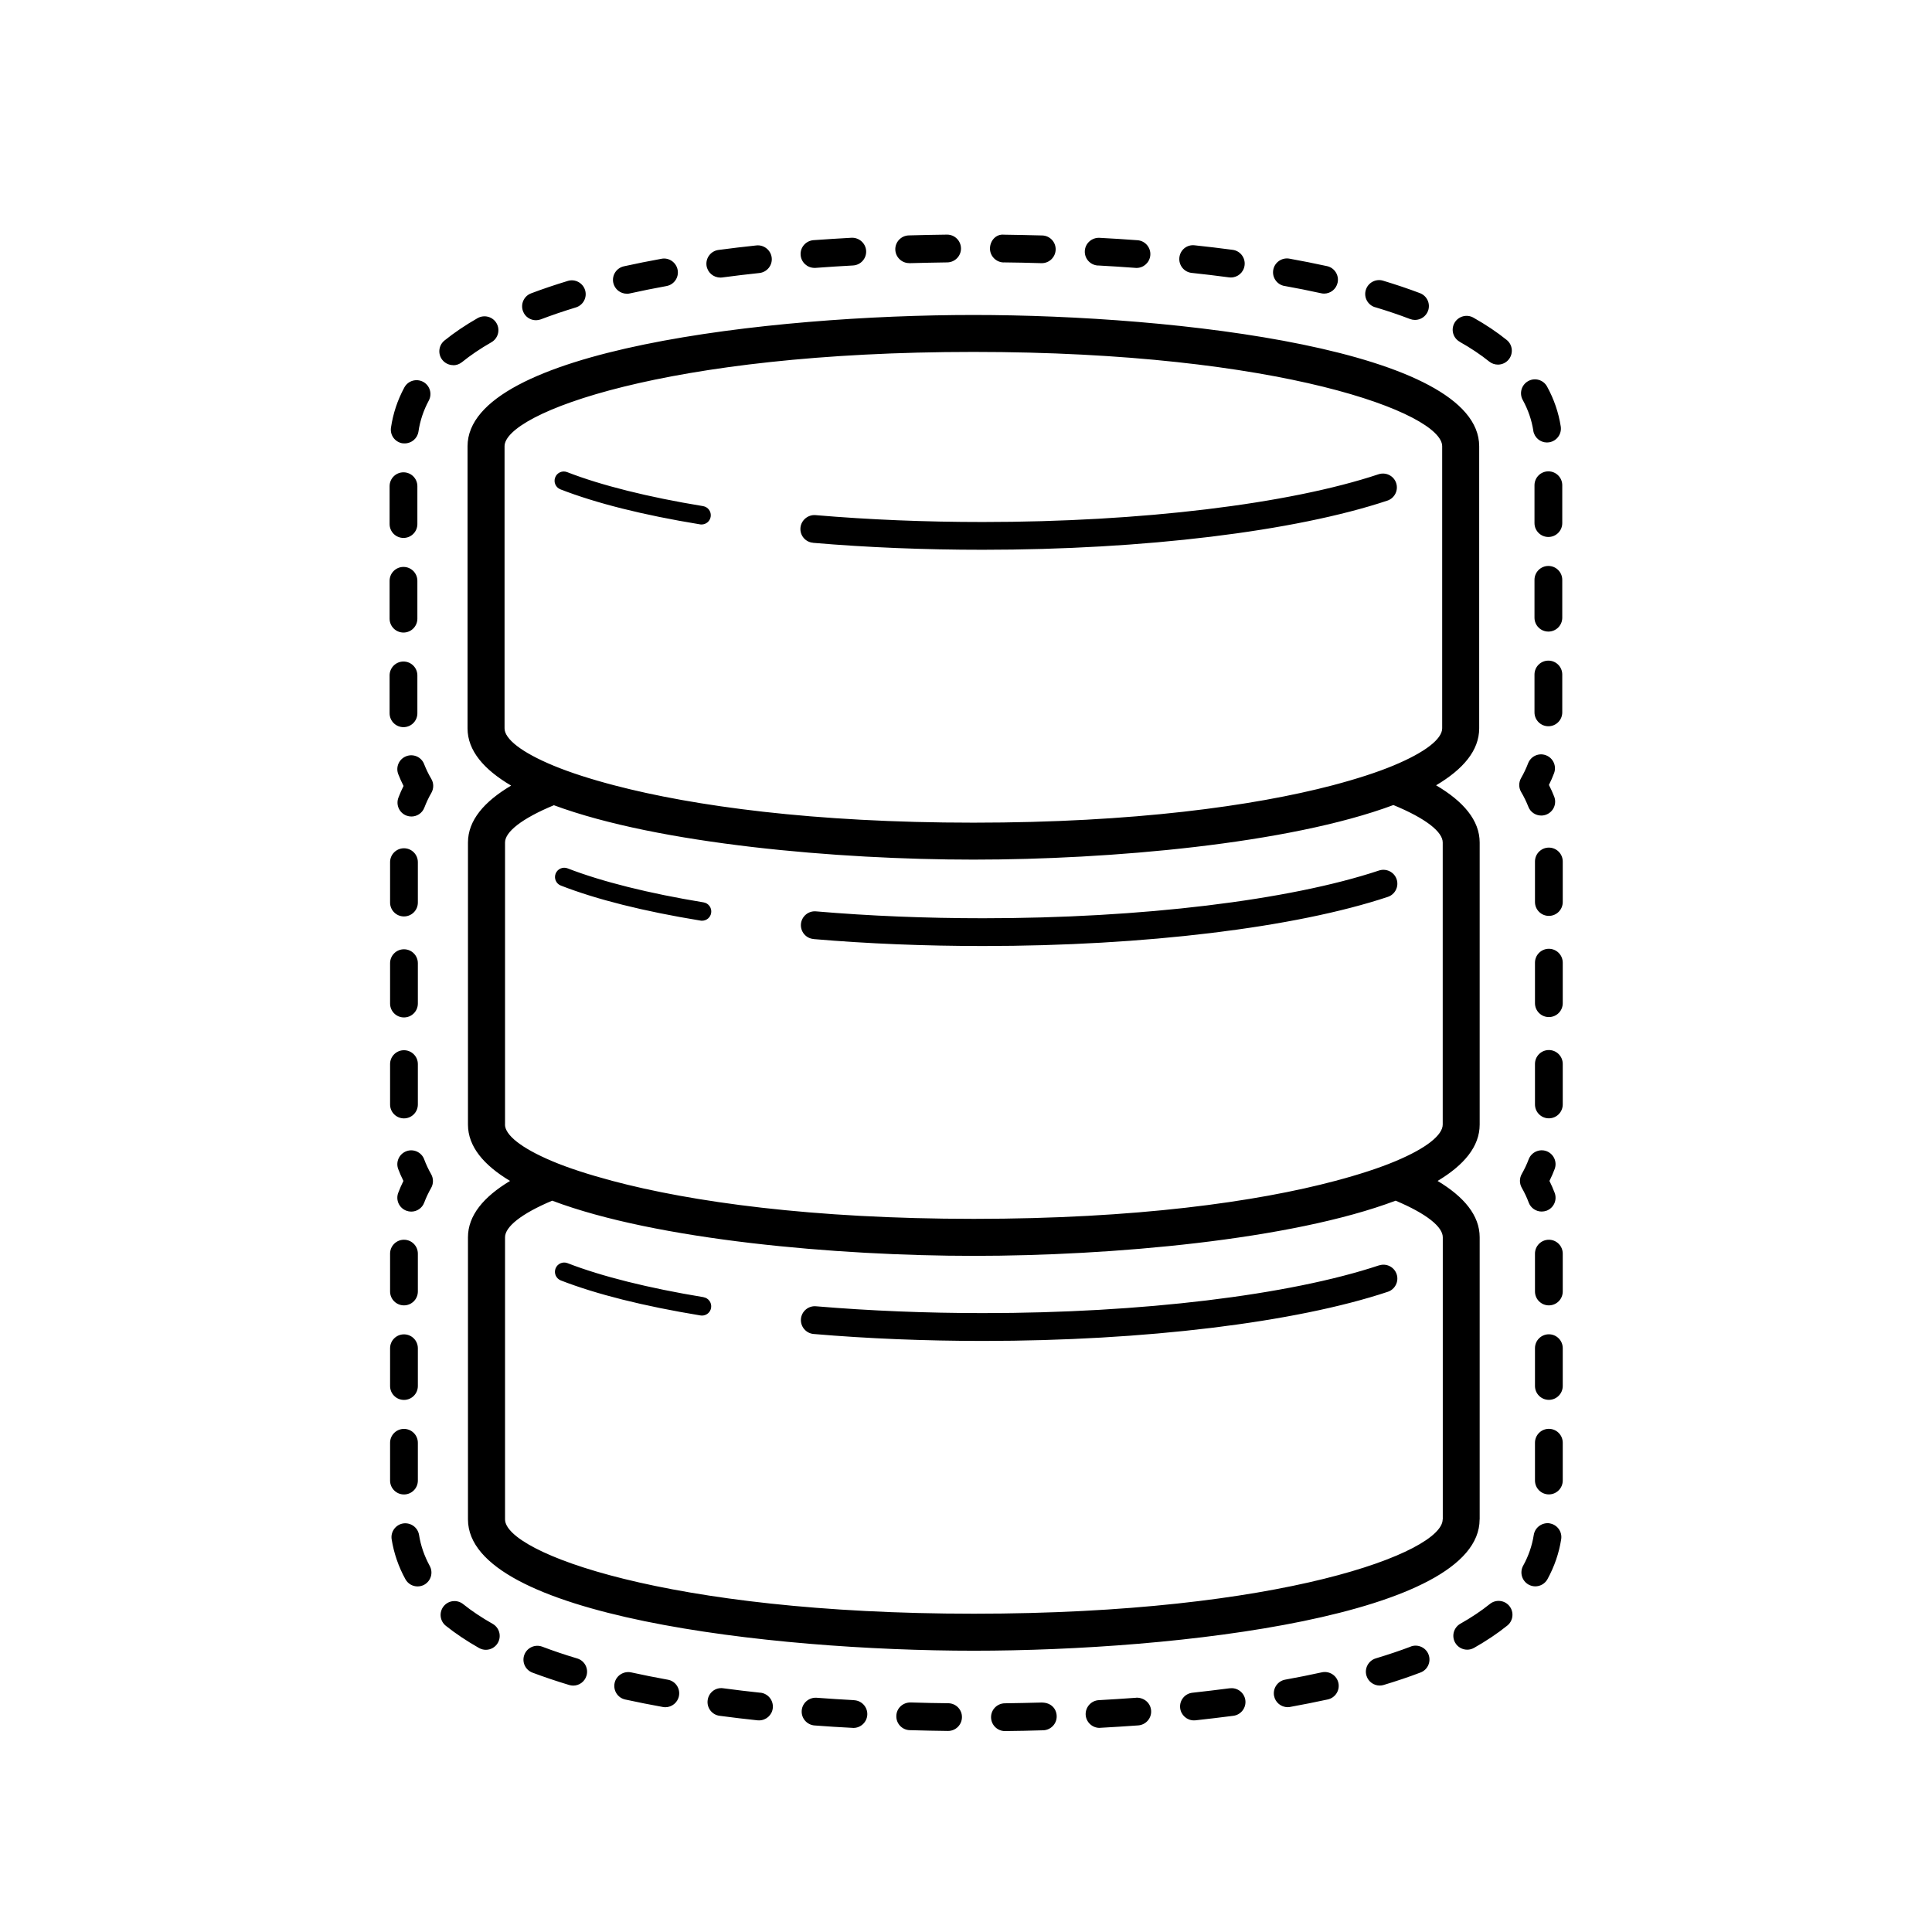 <?xml version="1.0" encoding="utf-8"?>
<!-- Generated by IcoMoon.io -->
<!DOCTYPE svg PUBLIC "-//W3C//DTD SVG 1.1//EN" "http://www.w3.org/Graphics/SVG/1.1/DTD/svg11.dtd">
<svg version="1.1" xmlns="http://www.w3.org/2000/svg" xmlns:xlink="http://www.w3.org/1999/xlink" width="32" height="32" viewBox="0 0 32 32">
<g>
</g>
	<path d="M13.476 15.554c0.899 0.077 1.844 0.115 2.809 0.115 2.665 0 5.17-0.304 6.702-0.814 0.12-0.040 0.186-0.17 0.146-0.291-0.040-0.12-0.17-0.185-0.291-0.146-1.488 0.495-3.939 0.791-6.557 0.791-0.952 0-1.884-0.038-2.77-0.114-0.126-0.011-0.238 0.083-0.249 0.21-0.010 0.127 0.083 0.238 0.21 0.248zM9.29 14.668c0.593 0.231 1.371 0.426 2.313 0.58 0.008 0.002 0.017 0.002 0.025 0.002 0.074 0 0.139-0.053 0.151-0.128 0.014-0.083-0.042-0.162-0.126-0.176-0.908-0.149-1.686-0.344-2.251-0.563-0.079-0.031-0.168 0.008-0.199 0.087-0.031 0.079 0.008 0.168 0.087 0.198zM9.282 8.105c0.592 0.23 1.37 0.426 2.313 0.58 0.008 0.002 0.017 0.002 0.025 0.002 0.074 0 0.139-0.053 0.151-0.128 0.014-0.083-0.042-0.162-0.126-0.176-0.91-0.149-1.688-0.344-2.251-0.563-0.079-0.031-0.168 0.008-0.198 0.087-0.031 0.079 0.008 0.168 0.087 0.198zM13.468 8.991c0.902 0.077 1.847 0.115 2.809 0.115 2.665 0 5.17-0.304 6.702-0.814 0.12-0.040 0.186-0.17 0.146-0.291s-0.17-0.185-0.291-0.146c-1.488 0.495-3.939 0.791-6.557 0.791-0.949 0-1.88-0.038-2.77-0.114-0.123-0.010-0.238 0.083-0.249 0.21-0.011 0.127 0.083 0.238 0.21 0.248zM11.652 21.485c-0.91-0.15-1.688-0.344-2.251-0.563-0.079-0.031-0.168 0.008-0.199 0.087-0.031 0.079 0.008 0.168 0.087 0.199 0.592 0.23 1.37 0.425 2.313 0.58 0.008 0.001 0.017 0.002 0.025 0.002 0.074 0 0.139-0.053 0.151-0.128 0.014-0.084-0.043-0.163-0.126-0.176zM24.508 25.166v-4.673c0-0.362-0.26-0.671-0.697-0.933 0.438-0.262 0.697-0.571 0.697-0.933v-4.672c0-0.368-0.27-0.682-0.722-0.948 0.448-0.265 0.714-0.577 0.714-0.943v-4.672c0-1.596-5.010-2.175-8.378-2.175-3.368 0-8.378 0.579-8.378 2.175v4.672c0 0.368 0.27 0.682 0.722 0.948-0.448 0.265-0.715 0.577-0.715 0.943v4.672c0 0.362 0.26 0.671 0.697 0.933-0.438 0.263-0.697 0.572-0.697 0.933v4.673c0 1.596 5.010 2.175 8.378 2.175 3.367-0 8.378-0.579 8.378-2.175zM8.357 12.063v-4.672c0-0.545 2.667-1.562 7.765-1.562s7.765 1.017 7.765 1.562v4.672c0 0.174-0.274 0.395-0.808 0.617-0.269 0.112-0.609 0.222-1.010 0.328-1.303 0.341-3.292 0.618-5.946 0.618-2.649 0-4.635-0.275-5.939-0.616-0.402-0.105-0.741-0.215-1.010-0.326-0.54-0.223-0.817-0.446-0.817-0.62zM8.365 18.626v-4.672c0-0.174 0.274-0.395 0.809-0.617 1.734 0.643 4.705 0.901 6.949 0.901 2.247 0 5.223-0.258 6.956-0.904 0.539 0.222 0.817 0.445 0.817 0.62v4.672c0 0.171-0.263 0.389-0.781 0.606-0.264 0.111-0.602 0.222-0.998 0.327-1.302 0.347-3.304 0.629-5.987 0.629s-4.686-0.282-5.988-0.629c-0.396-0.106-0.733-0.215-0.997-0.327-0.517-0.218-0.781-0.435-0.781-0.606zM23.895 25.166c0 0.545-2.667 1.562-7.765 1.562s-7.765-1.017-7.765-1.562v-4.673c0-0.171 0.263-0.388 0.781-0.606 1.729 0.653 4.725 0.914 6.985 0.914 2.259 0 5.255-0.261 6.985-0.914 0.518 0.218 0.781 0.435 0.781 0.606l-0 4.673zM22.842 20.958c-1.488 0.495-3.939 0.791-6.557 0.791-0.949 0-1.88-0.038-2.77-0.113-0.126-0.011-0.238 0.083-0.249 0.21-0.010 0.126 0.083 0.238 0.21 0.249 0.902 0.077 1.847 0.115 2.809 0.115 2.665 0 5.17-0.304 6.702-0.814 0.12-0.040 0.186-0.171 0.146-0.291s-0.169-0.186-0.291-0.146zM7.026 19.202c-0.045-0.119-0.178-0.179-0.296-0.134-0.119 0.045-0.179 0.178-0.134 0.296 0.025 0.066 0.054 0.132 0.086 0.196-0.032 0.065-0.061 0.13-0.086 0.197-0.045 0.119 0.015 0.251 0.134 0.296 0.027 0.010 0.054 0.015 0.081 0.015 0.093 0 0.18-0.056 0.215-0.148 0.031-0.083 0.070-0.165 0.115-0.244 0.040-0.070 0.040-0.158 0-0.228-0.045-0.079-0.084-0.162-0.115-0.245zM6.921 18.294v-0.669c0-0.127-0.103-0.23-0.23-0.23s-0.23 0.103-0.23 0.23v0.669c0 0.127 0.103 0.23 0.23 0.23s0.23-0.103 0.23-0.23zM6.921 14.28c0-0.127-0.103-0.23-0.23-0.23s-0.23 0.103-0.23 0.23v0.669c0 0.127 0.103 0.23 0.23 0.23s0.23-0.103 0.23-0.23v-0.669zM6.921 15.953c0-0.127-0.103-0.23-0.23-0.23s-0.23 0.103-0.23 0.23v0.669c0 0.127 0.103 0.23 0.23 0.23s0.23-0.103 0.23-0.23v-0.669zM7.025 12.656c-0.046-0.118-0.179-0.177-0.298-0.13-0.118 0.046-0.177 0.179-0.13 0.298 0.026 0.065 0.054 0.13 0.087 0.194-0.032 0.063-0.060 0.128-0.085 0.194-0.045 0.119 0.014 0.251 0.133 0.297 0.027 0.010 0.054 0.015 0.082 0.015 0.093 0 0.18-0.056 0.215-0.148 0.032-0.083 0.070-0.165 0.116-0.244 0.041-0.072 0.041-0.16-0.001-0.231-0.047-0.079-0.086-0.161-0.119-0.244zM25.646 10.942c-0.127 0-0.23 0.103-0.23 0.23v0.627c0 0.127 0.103 0.23 0.23 0.23s0.23-0.103 0.23-0.23v-0.627c0-0.127-0.103-0.23-0.23-0.23zM25.876 8.037c0-0.127-0.103-0.23-0.23-0.23s-0.23 0.103-0.23 0.23v0.627c0 0.127 0.103 0.23 0.23 0.23s0.23-0.103 0.23-0.23v-0.627zM25.396 7.134c0.018 0.114 0.116 0.195 0.227 0.195 0.012 0 0.024-0.001 0.036-0.003 0.125-0.020 0.211-0.137 0.192-0.262-0.036-0.23-0.112-0.453-0.227-0.662-0.061-0.111-0.201-0.152-0.312-0.090-0.111 0.061-0.152 0.201-0.091 0.312 0.089 0.161 0.148 0.333 0.176 0.511zM25.876 9.604c0-0.127-0.103-0.23-0.23-0.23s-0.23 0.103-0.23 0.23v0.627c0 0.127 0.103 0.23 0.23 0.23s0.23-0.103 0.23-0.23v-0.627zM11.929 4.598c0.010 0 0.020-0.001 0.031-0.002 0.206-0.028 0.412-0.052 0.618-0.074 0.126-0.014 0.218-0.127 0.204-0.253-0.014-0.126-0.129-0.217-0.253-0.204-0.209 0.022-0.419 0.047-0.629 0.075-0.126 0.017-0.214 0.132-0.198 0.258 0.016 0.115 0.114 0.199 0.228 0.199zM6.67 7.342c0.011 0.002 0.023 0.002 0.034 0.002 0.112 0 0.21-0.082 0.227-0.196 0.026-0.179 0.084-0.351 0.171-0.513 0.060-0.112 0.018-0.251-0.094-0.311-0.112-0.059-0.251-0.018-0.311 0.094-0.113 0.209-0.187 0.432-0.221 0.664-0.019 0.126 0.067 0.242 0.193 0.261zM13.49 4.438c0.006 0 0.012 0 0.017-0.001 0.211-0.016 0.419-0.029 0.622-0.040 0.127-0.007 0.224-0.115 0.217-0.242-0.007-0.127-0.119-0.223-0.242-0.217-0.206 0.011-0.417 0.025-0.631 0.040-0.126 0.010-0.222 0.12-0.212 0.246 0.009 0.121 0.11 0.213 0.229 0.213zM10.382 4.866c0.017 0 0.033-0.002 0.050-0.006 0.199-0.044 0.402-0.085 0.607-0.122 0.125-0.023 0.208-0.142 0.185-0.267-0.023-0.125-0.144-0.209-0.267-0.185-0.211 0.038-0.419 0.080-0.624 0.125-0.124 0.028-0.202 0.15-0.175 0.274 0.024 0.107 0.119 0.18 0.225 0.18zM6.683 8.91c0.127 0 0.23-0.103 0.23-0.23v-0.627c0-0.127-0.103-0.23-0.23-0.23s-0.23 0.103-0.23 0.23v0.627c0 0.127 0.103 0.23 0.23 0.23zM24.178 5.662c0.183 0.103 0.347 0.213 0.489 0.327 0.042 0.034 0.094 0.050 0.144 0.050 0.067 0 0.134-0.030 0.179-0.086 0.079-0.099 0.064-0.244-0.035-0.323-0.161-0.13-0.347-0.254-0.551-0.369-0.11-0.062-0.25-0.023-0.313 0.087-0.063 0.111-0.024 0.251 0.087 0.313zM7.506 6.050c0.051 0 0.102-0.017 0.145-0.051 0.142-0.115 0.306-0.226 0.488-0.33 0.11-0.063 0.149-0.203 0.086-0.314-0.063-0.11-0.203-0.148-0.314-0.086-0.203 0.116-0.388 0.241-0.549 0.371-0.099 0.080-0.114 0.225-0.034 0.323 0.046 0.056 0.112 0.085 0.179 0.085zM6.683 12.044c0.127 0 0.23-0.103 0.23-0.23v-0.627c0-0.127-0.103-0.23-0.23-0.23s-0.23 0.103-0.23 0.23v0.627c0 0.127 0.103 0.23 0.23 0.23zM6.683 10.477c0.127 0 0.23-0.103 0.23-0.23v-0.627c0-0.127-0.103-0.23-0.23-0.23s-0.23 0.103-0.23 0.23v0.627c0 0.127 0.103 0.23 0.23 0.23zM8.877 5.304c0.027 0 0.055-0.005 0.082-0.015 0.181-0.069 0.375-0.135 0.579-0.197 0.121-0.037 0.19-0.165 0.153-0.286s-0.166-0.19-0.286-0.153c-0.214 0.065-0.419 0.134-0.609 0.206-0.119 0.045-0.178 0.178-0.133 0.297 0.034 0.092 0.122 0.148 0.214 0.148zM18.185 4.397c0.203 0.011 0.411 0.024 0.622 0.040 0.006 0 0.011 0.001 0.017 0.001 0.119 0 0.22-0.092 0.229-0.213 0.009-0.126-0.086-0.237-0.212-0.246-0.214-0.016-0.425-0.029-0.631-0.040-0.126-0.005-0.235 0.090-0.242 0.217-0.007 0.127 0.090 0.235 0.218 0.242zM21.274 4.736c0.205 0.037 0.408 0.077 0.607 0.121 0.017 0.004 0.033 0.006 0.050 0.006 0.106 0 0.2-0.073 0.224-0.181 0.027-0.124-0.051-0.247-0.175-0.274-0.205-0.045-0.414-0.086-0.624-0.124-0.124-0.022-0.245 0.061-0.267 0.186s0.061 0.244 0.186 0.267zM19.738 4.52c0.205 0.022 0.412 0.046 0.618 0.074 0.010 0.001 0.020 0.002 0.031 0.002 0.114 0 0.212-0.084 0.227-0.2 0.017-0.126-0.072-0.242-0.198-0.258-0.21-0.028-0.42-0.053-0.629-0.075-0.13-0.015-0.24 0.078-0.253 0.204-0.013 0.126 0.078 0.24 0.204 0.253zM22.776 5.088c0.204 0.061 0.399 0.127 0.579 0.196 0.027 0.010 0.054 0.015 0.082 0.015 0.093 0 0.18-0.057 0.215-0.148 0.045-0.119-0.015-0.251-0.134-0.296-0.19-0.072-0.395-0.141-0.61-0.206-0.121-0.037-0.25 0.033-0.286 0.154-0.037 0.121 0.032 0.249 0.154 0.286zM15.058 4.359c0.002 0 0.005 0 0.007 0 0.218-0.006 0.428-0.010 0.625-0.013 0.127-0.002 0.229-0.106 0.227-0.233-0.002-0.126-0.104-0.227-0.23-0.227-0.001 0-0.002 0-0.003 0-0.199 0.002-0.41 0.007-0.632 0.013-0.127 0.004-0.227 0.11-0.223 0.236 0.004 0.124 0.106 0.223 0.23 0.223zM16.625 4.346c0.197 0.002 0.405 0.006 0.624 0.013 0.002 0 0.005 0 0.006 0 0.124 0 0.226-0.099 0.23-0.223 0.004-0.127-0.096-0.233-0.223-0.236-0.221-0.006-0.433-0.010-0.632-0.013-0.134-0.014-0.231 0.1-0.233 0.227-0.001 0.127 0.101 0.231 0.228 0.233zM25.314 13.362c0.035 0.091 0.122 0.146 0.214 0.146 0.028 0 0.056-0.005 0.084-0.016 0.118-0.046 0.177-0.18 0.13-0.298-0.025-0.065-0.054-0.129-0.087-0.193 0.032-0.063 0.060-0.128 0.085-0.194 0.045-0.119-0.014-0.251-0.133-0.297-0.119-0.046-0.251 0.014-0.297 0.133-0.032 0.084-0.071 0.166-0.116 0.244-0.041 0.072-0.041 0.16 0.001 0.231 0.047 0.079 0.086 0.161 0.119 0.243zM25.654 14.039c-0.127 0-0.23 0.103-0.23 0.23v0.671c0 0.127 0.103 0.23 0.23 0.23s0.23-0.103 0.23-0.23v-0.671c0-0.127-0.103-0.23-0.23-0.23zM25.654 15.715c-0.127 0-0.23 0.103-0.23 0.23v0.671c0 0.127 0.103 0.23 0.23 0.23s0.23-0.102 0.23-0.23v-0.671c0-0.127-0.103-0.23-0.23-0.23zM25.654 17.392c-0.127 0-0.23 0.103-0.23 0.23v0.671c0 0.127 0.103 0.23 0.23 0.23s0.23-0.103 0.23-0.23v-0.671c0-0.127-0.103-0.23-0.23-0.23zM25.32 19.918c0.035 0.092 0.122 0.149 0.215 0.149 0.027 0 0.054-0.005 0.081-0.014 0.119-0.045 0.179-0.177 0.134-0.296-0.025-0.066-0.054-0.132-0.086-0.197 0.032-0.065 0.061-0.13 0.086-0.197 0.045-0.119-0.016-0.251-0.134-0.296-0.118-0.044-0.251 0.016-0.296 0.134-0.031 0.083-0.070 0.165-0.115 0.244-0.040 0.070-0.040 0.158 0 0.228 0.046 0.080 0.085 0.163 0.115 0.244zM20.368 27.963c-0.206 0.027-0.412 0.051-0.617 0.074-0.126 0.013-0.218 0.127-0.204 0.253 0.013 0.118 0.113 0.205 0.228 0.205 0.008 0 0.017-0.001 0.025-0.001 0.209-0.023 0.419-0.048 0.629-0.075 0.126-0.017 0.214-0.132 0.198-0.258-0.017-0.126-0.134-0.215-0.259-0.197zM25.654 23.666c-0.127 0-0.23 0.103-0.23 0.23v0.626c0 0.127 0.103 0.23 0.23 0.23s0.23-0.103 0.23-0.23v-0.626c0-0.127-0.103-0.23-0.23-0.23zM24.677 26.567c-0.142 0.114-0.306 0.224-0.489 0.327-0.11 0.063-0.149 0.203-0.086 0.314 0.042 0.074 0.12 0.116 0.2 0.116 0.038 0 0.077-0.010 0.113-0.030 0.204-0.116 0.389-0.239 0.55-0.369 0.099-0.079 0.115-0.224 0.036-0.323-0.079-0.099-0.224-0.115-0.323-0.036zM25.654 20.534c-0.127 0-0.23 0.103-0.23 0.23v0.627c0 0.127 0.103 0.23 0.23 0.23s0.23-0.103 0.23-0.23v-0.627c0-0.127-0.103-0.23-0.23-0.23zM25.667 25.231c-0.123-0.018-0.243 0.066-0.263 0.192-0.028 0.178-0.087 0.35-0.176 0.51-0.061 0.111-0.021 0.251 0.090 0.313 0.035 0.019 0.073 0.029 0.111 0.029 0.081 0 0.16-0.043 0.202-0.119 0.114-0.208 0.191-0.43 0.227-0.661 0.020-0.126-0.066-0.243-0.191-0.263zM25.654 22.1c-0.127 0-0.23 0.103-0.23 0.23v0.626c0 0.127 0.103 0.23 0.23 0.23s0.23-0.103 0.23-0.23v-0.626c0-0.127-0.103-0.23-0.23-0.23zM23.366 27.273c-0.182 0.069-0.377 0.134-0.579 0.195-0.121 0.037-0.191 0.165-0.154 0.287 0.030 0.099 0.121 0.163 0.22 0.163 0.022 0 0.044-0.003 0.066-0.010 0.212-0.064 0.418-0.133 0.609-0.206 0.119-0.045 0.178-0.177 0.134-0.296s-0.179-0.179-0.296-0.134zM21.894 27.699c-0.199 0.044-0.402 0.084-0.606 0.121-0.125 0.022-0.208 0.142-0.186 0.267 0.020 0.111 0.117 0.189 0.226 0.189 0.014 0 0.027-0.001 0.041-0.004 0.211-0.038 0.419-0.080 0.624-0.124 0.124-0.028 0.202-0.15 0.175-0.274s-0.151-0.202-0.274-0.175zM14.147 28.16c-0.203-0.011-0.411-0.024-0.622-0.040-0.124-0.008-0.237 0.085-0.246 0.212-0.010 0.127 0.086 0.237 0.212 0.247 0.214 0.016 0.425 0.030 0.631 0.040 0.004 0.001 0.008 0.001 0.013 0.001 0.121 0 0.223-0.095 0.23-0.217 0.007-0.126-0.090-0.235-0.217-0.242zM8.16 26.896c-0.182-0.103-0.347-0.213-0.489-0.327-0.099-0.079-0.244-0.063-0.323 0.036-0.079 0.099-0.063 0.244 0.036 0.323 0.162 0.129 0.347 0.253 0.55 0.368 0.036 0.020 0.075 0.030 0.113 0.030 0.080 0 0.158-0.042 0.2-0.117 0.062-0.11 0.024-0.25-0.087-0.313zM18.821 28.12c-0.211 0.016-0.419 0.028-0.622 0.040-0.126 0.007-0.223 0.116-0.217 0.242 0.007 0.122 0.109 0.217 0.229 0.217 0.005 0 0.009 0 0.013-0.001 0.206-0.011 0.416-0.025 0.63-0.040 0.126-0.010 0.222-0.12 0.212-0.246-0.009-0.127-0.119-0.217-0.246-0.213zM6.691 24.753c0.127 0 0.23-0.103 0.23-0.23v-0.626c0-0.127-0.103-0.23-0.23-0.23s-0.23 0.103-0.23 0.23v0.626c0 0.127 0.103 0.23 0.23 0.23zM6.691 22.101c-0.127 0-0.23 0.103-0.23 0.23v0.626c0 0.127 0.103 0.23 0.23 0.23s0.23-0.103 0.23-0.23v-0.626c0-0.127-0.103-0.23-0.23-0.23zM6.921 20.764c0-0.127-0.103-0.23-0.23-0.23s-0.23 0.103-0.23 0.23v0.627c0 0.127 0.103 0.23 0.23 0.23s0.23-0.103 0.23-0.23v-0.627zM6.941 25.425c-0.020-0.126-0.137-0.21-0.263-0.192-0.125 0.020-0.211 0.138-0.191 0.263 0.037 0.23 0.113 0.453 0.228 0.661 0.042 0.076 0.12 0.119 0.201 0.119 0.038 0 0.076-0.009 0.111-0.028 0.111-0.062 0.152-0.201 0.090-0.313-0.088-0.161-0.148-0.333-0.176-0.51zM17.265 28.199c-0.218 0.006-0.427 0.010-0.623 0.013-0.127 0.002-0.229 0.106-0.227 0.233 0.002 0.126 0.104 0.227 0.23 0.227 0.001 0 0.002 0 0.003 0 0.199-0.002 0.41-0.006 0.631-0.013 0.127-0.004 0.227-0.11 0.223-0.236s-0.097-0.22-0.237-0.223zM15.706 28.211c-0.197-0.002-0.405-0.006-0.624-0.013-0.129-0.001-0.233 0.096-0.236 0.223-0.004 0.127 0.096 0.233 0.223 0.236 0.221 0.006 0.433 0.011 0.631 0.013 0.001 0 0.002 0 0.003 0 0.126 0 0.228-0.101 0.23-0.227 0.002-0.127-0.1-0.231-0.227-0.232zM9.56 27.469c-0.202-0.060-0.397-0.126-0.579-0.195-0.118-0.044-0.251 0.015-0.296 0.134-0.045 0.119 0.015 0.251 0.134 0.296 0.192 0.072 0.397 0.141 0.609 0.205 0.022 0.006 0.044 0.010 0.066 0.010 0.099 0 0.19-0.064 0.22-0.164 0.037-0.121-0.032-0.25-0.154-0.286zM12.596 28.037c-0.205-0.022-0.411-0.046-0.617-0.074-0.128-0.019-0.242 0.072-0.258 0.198-0.017 0.126 0.072 0.242 0.198 0.258 0.21 0.028 0.42 0.053 0.628 0.075 0.008 0.001 0.017 0.001 0.025 0.001 0.116 0 0.216-0.087 0.228-0.205 0.013-0.127-0.079-0.24-0.205-0.254zM11.060 27.821c-0.204-0.037-0.407-0.077-0.606-0.121-0.123-0.026-0.247 0.051-0.274 0.175-0.027 0.124 0.051 0.247 0.175 0.274 0.205 0.045 0.413 0.086 0.624 0.124 0.014 0.002 0.027 0.004 0.041 0.004 0.109 0 0.206-0.078 0.226-0.189 0.023-0.125-0.060-0.245-0.185-0.267z" fill="#000000" />
</svg>
